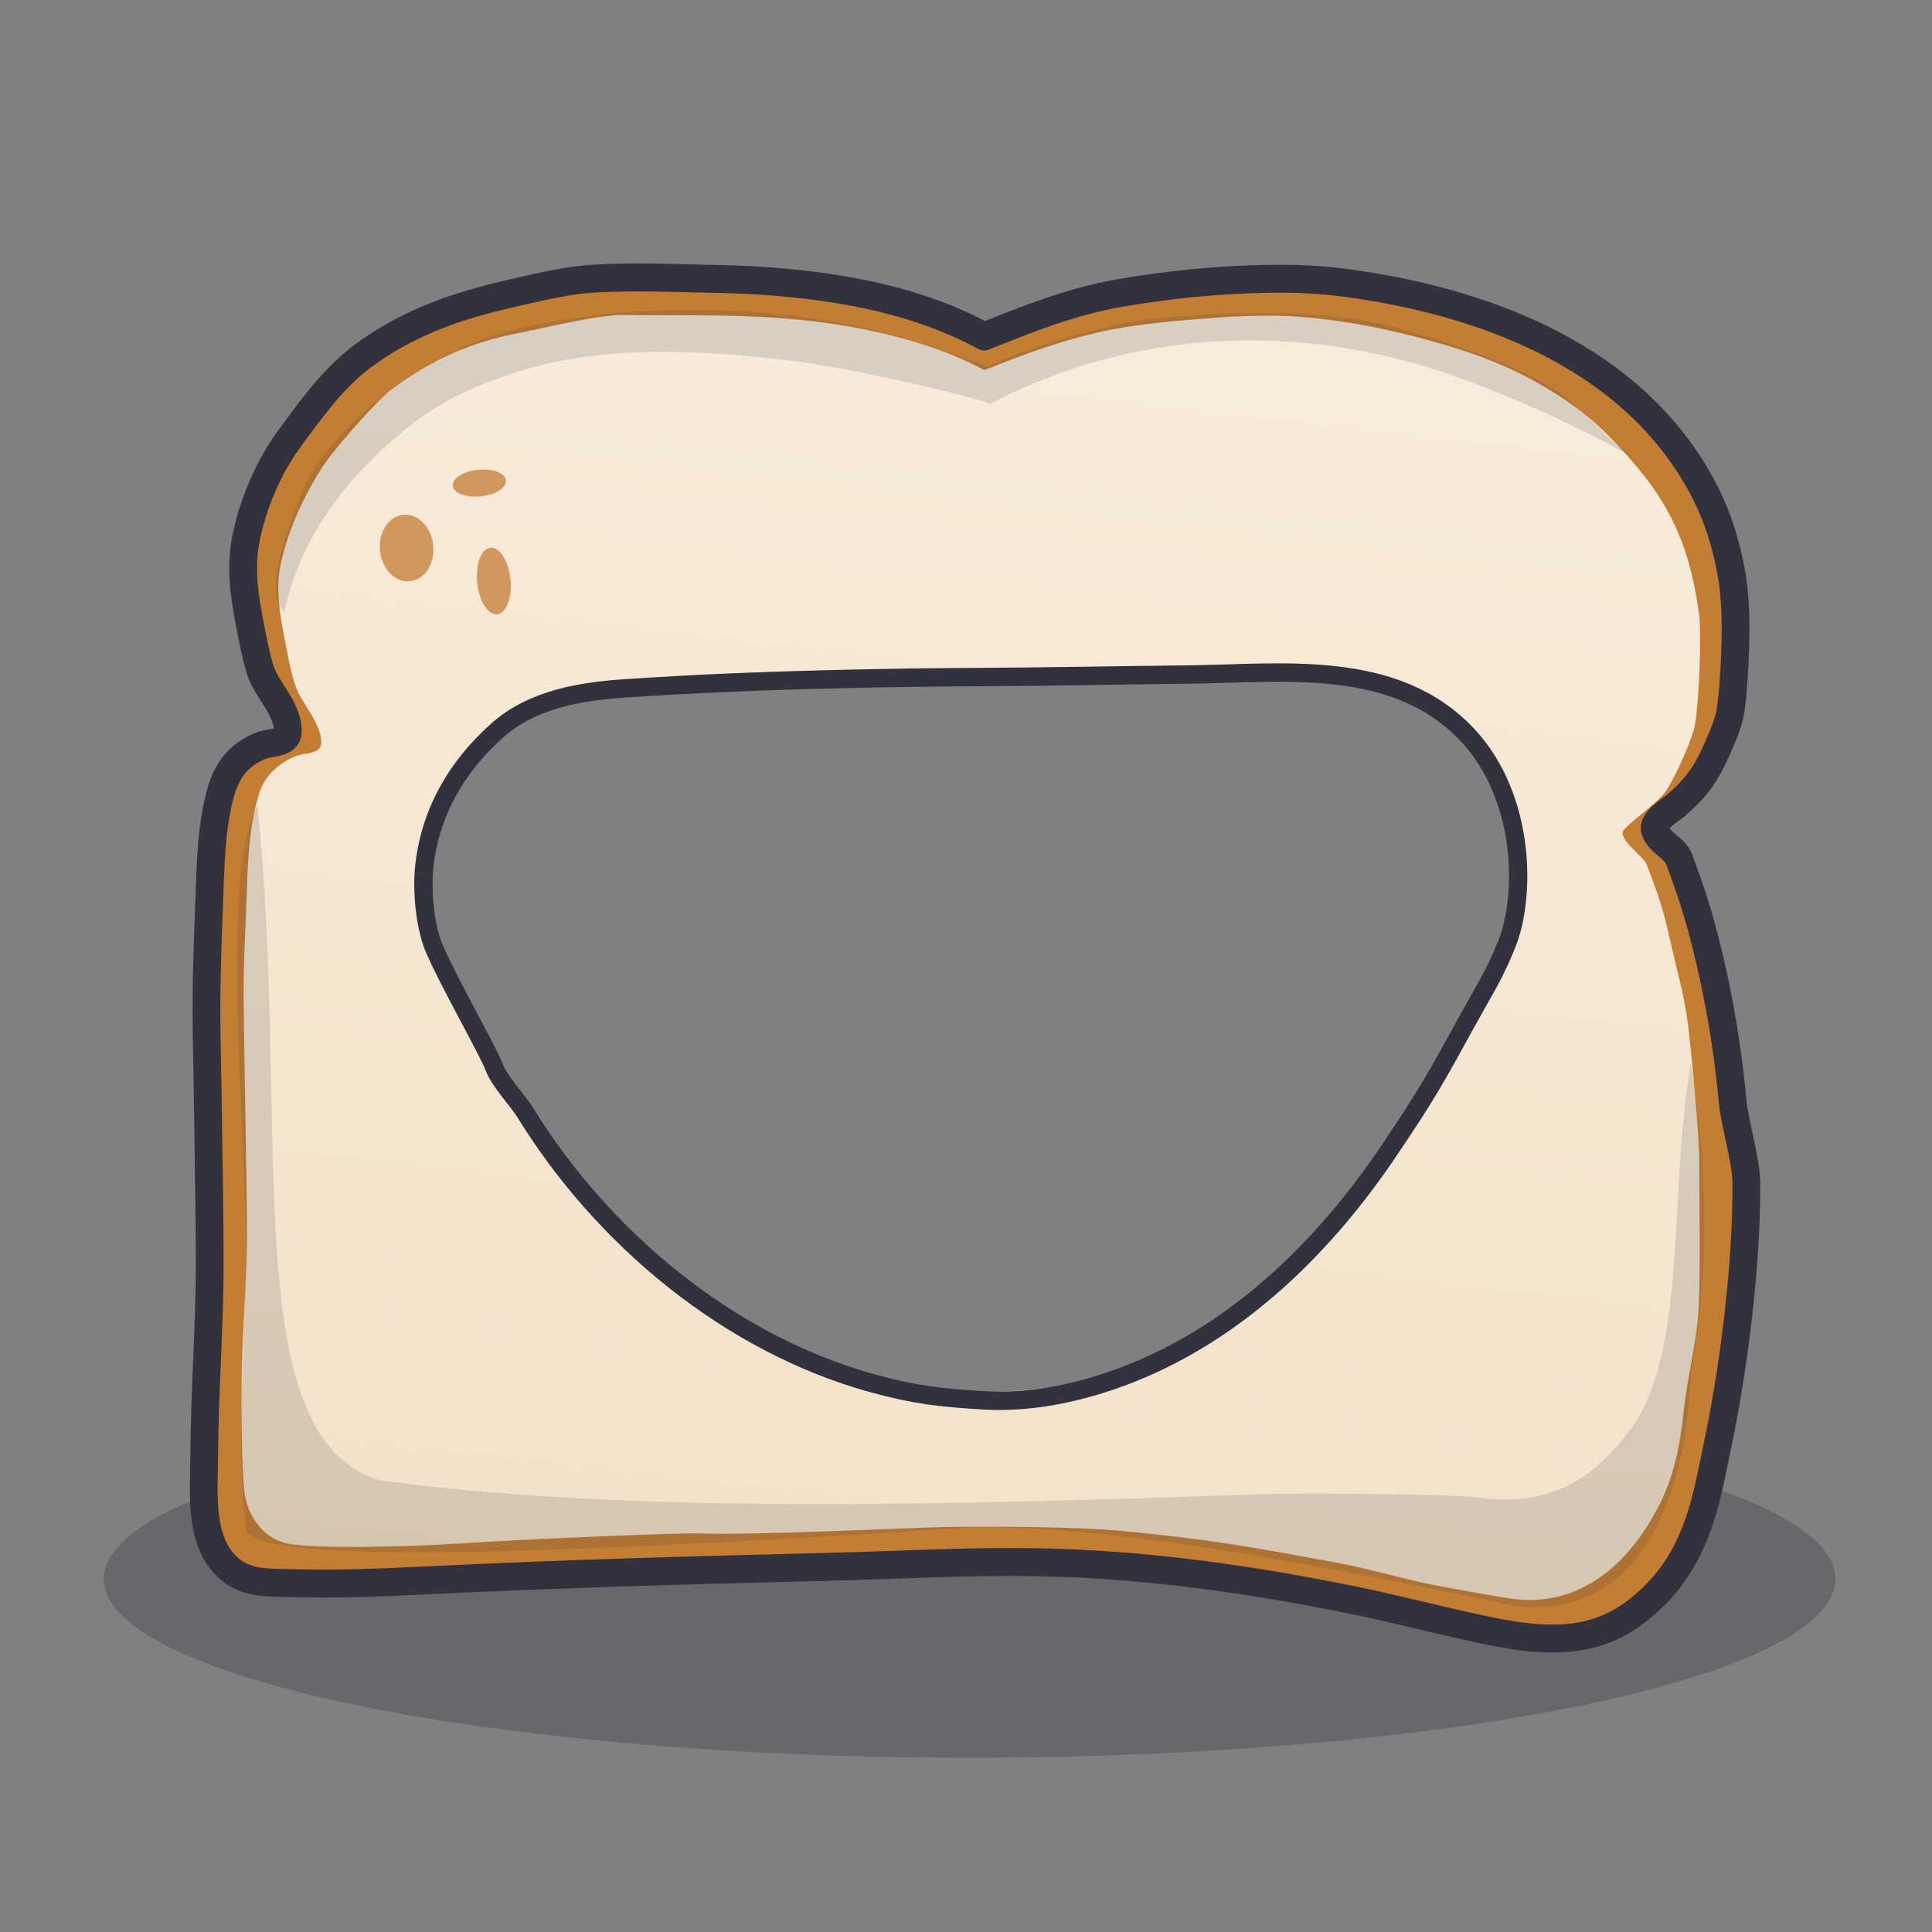 <?xml version="1.0" encoding="UTF-8" standalone="no"?>
<!DOCTYPE svg PUBLIC "-//W3C//DTD SVG 1.1//EN" "http://www.w3.org/Graphics/SVG/1.1/DTD/svg11.dtd">
<svg width="100%" height="100%" viewBox="0 0 360 360" version="1.1" xmlns="http://www.w3.org/2000/svg" xmlns:xlink="http://www.w3.org/1999/xlink" xml:space="preserve" xmlns:serif="http://www.serif.com/" style="fill-rule:evenodd;clip-rule:evenodd;stroke-linecap:round;stroke-linejoin:round;stroke-miterlimit:1.5;">
    <rect x="0" y="0" width="360" height="360" fill="#808080" stroke="none"/>
    <g transform="matrix(1,0,3.46945e-18,0.581,2.667,128.054)">
        <ellipse cx="178" cy="286" rx="161.333" ry="57.333" style="fill:rgb(49,50,61);fill-opacity:0.302;"/>
    </g>
    <g transform="matrix(1,0,0,1,-1258.64,-996.343)">
        <g transform="matrix(0.249,0,0,0.249,1082.92,881.38)">
            <g transform="matrix(0.986,0.02,-0.02,0.992,41.544,-23.09)">
                <path d="M1435.08,713.552C1467.66,699.642 1501.26,685.781 1536.26,678.963C1573.63,671.682 1612.26,667.069 1650.33,665.751C1679.41,664.744 1700.47,666.058 1730.22,670.479C1831.09,685.469 1935.04,727.044 1985.14,821.672C1994.31,838.977 2000.54,857.719 2004.71,876.807C2009.62,899.275 2009.94,921.78 2009.44,944.682C2009.21,955.375 2008.37,979.48 2005.97,989.554C2003.98,997.915 2000.56,1005.89 1997.22,1013.81C1988.87,1033.63 1981.74,1043.47 1966.41,1057.12C1963.34,1059.85 1948.94,1068.49 1951.49,1075.74C1954.79,1085.13 1966.8,1088.42 1970.44,1097.66C1975.91,1111.51 1981.26,1125.44 1985.66,1139.67C1999.56,1184.53 2009.15,1231.87 2014.45,1278.38C2016.43,1295.69 2025.8,1323.25 2026.22,1340.69C2027.76,1405.1 2019,1482.85 2008.31,1538.67C2004.56,1558.26 2001.69,1577.22 1995.44,1596.59C1986.22,1625.18 1971.98,1647.25 1948.13,1665.92C1909.44,1696.21 1863.28,1687.16 1818.5,1678.2C1789.78,1672.45 1761.26,1665.7 1732.44,1660.5C1657.84,1647.06 1582.2,1637.82 1506.33,1637.13C1446.62,1636.58 1393.33,1641.22 1332.17,1643.91C1233.9,1648.25 1136.09,1652.96 1037.95,1659.61C989.824,1662.87 969.379,1664.35 920.649,1664.28C907.514,1664.26 893.937,1663.86 882.99,1655.7C857.272,1636.52 860.848,1598.38 860.42,1570.34C859.662,1520.72 862.683,1471.19 861.586,1421.59C860.841,1387.92 859.481,1354.26 858.361,1320.6C855.606,1237.73 854.099,1237.92 855.671,1155.01C856.063,1134.31 855.903,1107.25 859.425,1085.5C862.63,1065.69 866.935,1048.3 884.786,1037.22C887.915,1035.28 891.266,1033.64 894.744,1032.43C899.709,1030.7 913.036,1031.04 912.817,1022.03C912.441,1006.54 899.409,993.918 892.995,981.185C889.768,974.778 886.173,959.465 884.651,952.56C879.229,927.969 873.482,903.334 877.928,878.08C882.608,851.505 893.736,823.574 909.387,801.417C924.916,779.432 941.588,755.239 963.24,738.385C993.793,714.6 1028.39,700.719 1065.54,690.962C1080.37,687.067 1108.2,679.805 1126.01,677.285C1153.38,673.415 1199.95,674.259 1218.84,674.269C1237.25,674.279 1255.68,674.309 1274.06,675.427C1329.43,678.797 1385.27,687.902 1435.08,713.552M1436.23,819.053C1505.08,819.053 1572.39,832.794 1636.23,858.35C1683.39,877.234 1726.65,905.103 1764.42,938.928C1790.83,962.586 1813.65,991.243 1830.86,1022.23C1847.63,1052.45 1859.94,1086.53 1863.88,1121C1867.04,1148.68 1866.97,1165.06 1863.88,1192.74C1850.12,1316.11 1752.74,1416.77 1646.28,1470.61C1618.68,1484.57 1589.56,1495.81 1559.75,1504.08C1519.54,1515.24 1477.96,1520.98 1436.23,1521.05C1406.63,1521.11 1382.08,1518.6 1352.89,1513.92C1322.96,1509.11 1293.29,1500.59 1264.95,1489.91C1142.34,1443.67 1027.54,1342.44 1011.2,1205.92C1008.02,1179.34 1008.22,1160.76 1011.2,1134.19C1015.14,1099.14 1027.32,1064.49 1043.84,1033.48C1060.86,1001.55 1083.36,971.771 1109.61,946.838C1146.8,911.529 1189.64,881.815 1236.84,861.443C1300.04,834.167 1367.24,819.053 1436.23,819.053" style="fill:rgb(196,126,51);stroke:rgb(49,50,61);stroke-width:21.07px;"/>
            </g>
            <g transform="matrix(0.939,0.019,-0.019,0.936,108.439,43.508)">
                <path d="M1435.08,713.552C1467.9,699.541 1501.26,686.44 1536.26,678.963C1561.75,673.518 1592.43,670.459 1617.16,668.053C1637.67,666.056 1662.97,664.678 1683.58,665.753C1724.85,667.904 1766.79,676.145 1806.24,687.28C1844,697.935 1875.23,711.78 1907.63,734.37C1928.28,748.768 1956.93,778.802 1971.13,798.901C1992.68,829.396 2002,858.556 2008.15,895.971C2010.99,913.261 2009.48,977.381 2005.97,989.554C2001.38,1005.44 1993.89,1022.52 1985.98,1037.01C1979.9,1048.16 1951.54,1067.68 1950.98,1072.38C1950.02,1080.43 1967.94,1091.66 1970.44,1097.66C1986.29,1135.59 1986.35,1143.23 1996.87,1182.94C1999.9,1194.38 2002.89,1205.86 2004.87,1217.53C2008.66,1239.96 2016.97,1313.46 2017.28,1333.49C2017.69,1359.62 2020.63,1432.76 2018.85,1458.79C2017.19,1483.19 2011.09,1509.08 2009,1533.45C2006.63,1561.16 2002.5,1586.67 1989.81,1612.04C1979.49,1632.66 1965.69,1652.19 1948.13,1665.92C1926.16,1683.11 1901.81,1690.36 1873.39,1686.71C1857.63,1684.69 1834.18,1680.74 1818.5,1678.2C1788.53,1673.34 1762.41,1665.35 1732.44,1660.5C1661.82,1649.1 1635.84,1644.64 1564.42,1639.11C1527.94,1636.28 1459.27,1637.52 1422.89,1638.76C1402.21,1639.47 1267.17,1648.77 1226.31,1647.83C1212.33,1647.51 1081.75,1655.63 1037.95,1659.61C1002.14,1662.87 914.281,1667.34 895.508,1661.87C876.863,1656.44 865.967,1638.72 863.608,1621.66C860.794,1601.31 859.193,1542.04 859.792,1511C860.366,1481.25 861.811,1451.08 861.586,1421.59C861.329,1387.91 855.455,1253.29 854.869,1219.61C854.495,1198.08 855.268,1176.54 855.671,1155.01C856.247,1124.23 855.63,1092.7 864.384,1062.8C868.548,1048.58 881.072,1037.34 894.744,1032.43C899.357,1030.78 913.202,1030.79 912.817,1022.03C912.159,1007.07 899.061,993.515 892.995,981.185C889.856,974.805 886.085,959.438 884.651,952.56C879.791,929.247 872.875,903.697 877.663,879.53C883.313,851.019 894.73,825.776 909.387,801.417C916.791,789.111 951.286,747.589 963.24,738.385C995.629,713.446 1024.88,699.685 1065.54,690.962C1085.45,686.691 1126.1,675.513 1146.35,675.358C1196.1,674.975 1241.64,672.398 1291.12,676.679C1338.42,680.772 1392.03,691.383 1435.08,713.552ZM1427.12,960.88C1436.19,960.66 1445.99,960.392 1456.3,960.087C1554.15,957.203 1699.13,951.128 1722.48,953.454C1809.59,962.135 1880.45,1025.44 1863.03,1151.98C1859.27,1179.29 1837.91,1210.39 1828.16,1231.72C1757.85,1385.6 1629.65,1528.14 1450.93,1530.09C1224.41,1532.56 1060.15,1307.43 1045.99,1265.69C1036.55,1237.87 1007.02,1203.3 1000.2,1166.6C987.169,1096.52 1026.54,1002.77 1107.41,981.813C1142.28,972.78 1313.89,963.62 1427.12,960.88Z" style="fill:url(#_Linear1);"/>
            </g>
            <g transform="matrix(0.945,0.019,-0.019,0.95,99.886,28.482)">
                <path d="M1427.12,960.88C1485.02,959.478 1542.89,957.104 1600.78,955.339C1675.59,953.059 1764.12,938.969 1822.76,998.062C1851.11,1026.63 1864.55,1067.87 1865.57,1107.47C1866.02,1125.03 1864.15,1145.31 1857.73,1162.31C1848.43,1186.91 1841.41,1197.41 1829.3,1220.43C1802.27,1271.76 1796.98,1281.85 1767.55,1327.26C1720.03,1400.57 1656.5,1466.27 1575.85,1502.64C1537.52,1519.93 1493.39,1531.72 1450.93,1530.09C1416.91,1528.78 1395.57,1526.8 1362.53,1518.42C1248.46,1489.5 1146.74,1408.74 1083.26,1310.56C1077.37,1301.45 1062.6,1286.95 1057.99,1275.28C1053.14,1263.03 1020.09,1208.21 1008.6,1182.65C1000.74,1165.15 997.89,1136.62 999.562,1118.36C1003.47,1075.72 1023.52,1039.37 1055.38,1010.1C1082.62,985.085 1120.54,978.173 1156.15,975.117C1183.37,972.781 1210.61,970.688 1237.88,968.987C1295.09,965.416 1369.81,962.267 1427.12,960.88" style="fill:none;stroke:rgb(49,50,61);stroke-width:14.48px;"/>
            </g>
            <g transform="matrix(1,-0.002,0.002,1,-2.257,2.751)">
                <path d="M898.441,1063.39C873.783,1111.64 884.751,1244.44 888.562,1361.57C891.458,1450.54 879.496,1535.91 889.108,1605.72C899.119,1634.98 1174.88,1620.47 1430.44,1605.05C1514.18,1603.51 1626.85,1619.25 1840.11,1664.72C1915.27,1672.74 1965.01,1612.23 1970.44,1489.06C1984.88,1417.65 1982.74,1330.11 1970.78,1258.39C1953.18,1359.81 1968.73,1475.79 1923.38,1534.72C1902.89,1561.36 1871.11,1592.64 1809.4,1582.99C1796.15,1580.92 1674.76,1578.86 1639.78,1580.72C1413.57,1587.95 1177.39,1594.52 988.775,1568.7C880.245,1535.09 923.131,1305.62 898.441,1063.39Z" style="fill:rgb(49,50,61);fill-opacity:0.149;"/>
            </g>
            <g transform="matrix(1,-0.002,0.002,1,-2.257,2.751)">
                <path d="M918.775,918.719C900.7,901.011 927.571,844.488 930.775,832.719C937.559,807.793 998.661,727.612 1100.11,705.719C1153.07,694.29 1258.96,681.516 1376.44,712.719C1399.24,718.774 1447.11,736.719 1447.11,736.719C1446.37,731.886 1526.89,705.388 1566.78,701.053C1614.88,695.823 1697.58,691.987 1751.11,707.719C1760.77,710.559 1819.65,725.372 1864.5,751.072C1892.94,767.366 1905.59,790.084 1928.23,804.796C1951.22,819.727 1889.03,777.317 1791.17,742.737C1698.94,710.149 1570.82,699.797 1447.44,764.053C1446.86,761.814 1345.01,736.711 1295.18,731.031C1241.08,724.864 1181.08,720.333 1125.44,731.386C1092.16,737.997 1046.68,752.706 1012.87,779.721C951.97,828.393 928.344,876.378 918.775,918.719Z" style="fill:rgb(49,50,61);fill-opacity:0.153;"/>
            </g>
            <g transform="matrix(0.995,-0.099,0.099,0.995,-153.581,109.304)">
                <ellipse cx="1082.44" cy="874.053" rx="20" ry="25" style="fill:rgb(208,152,92);"/>
            </g>
            <g transform="matrix(0.995,-0.099,0.099,0.995,-166.33,142.732)">
                <ellipse cx="1157.44" cy="799.053" rx="20" ry="10" style="fill:rgb(208,152,92);"/>
            </g>
            <g transform="matrix(0.995,-0.099,0.099,0.995,-173.879,107.306)">
                <ellipse cx="1164.94" cy="909.053" rx="12.5" ry="25" style="fill:rgb(208,152,92);"/>
            </g>
        </g>
    </g>
    <g transform="matrix(0.752,0,0,0.808,34.596,36.108)">
        <rect x="-46" y="-44.667" width="478.667" height="445.333" style="fill:rgb(49,50,61);fill-opacity:0;"/>
    </g>
    <defs>
        <linearGradient id="_Linear1" x1="0" y1="0" x2="1" y2="0" gradientUnits="userSpaceOnUse" gradientTransform="matrix(-154.166,1516.79,-1512.19,-154.635,1824.91,718.527)"><stop offset="0" style="stop-color:rgb(247,235,218);stop-opacity:1"/><stop offset="0.65" style="stop-color:rgb(243,226,201);stop-opacity:1"/><stop offset="0.84" style="stop-color:rgb(233,201,155);stop-opacity:1"/><stop offset="1" style="stop-color:rgb(221,171,100);stop-opacity:1"/></linearGradient>
    </defs>
</svg>
